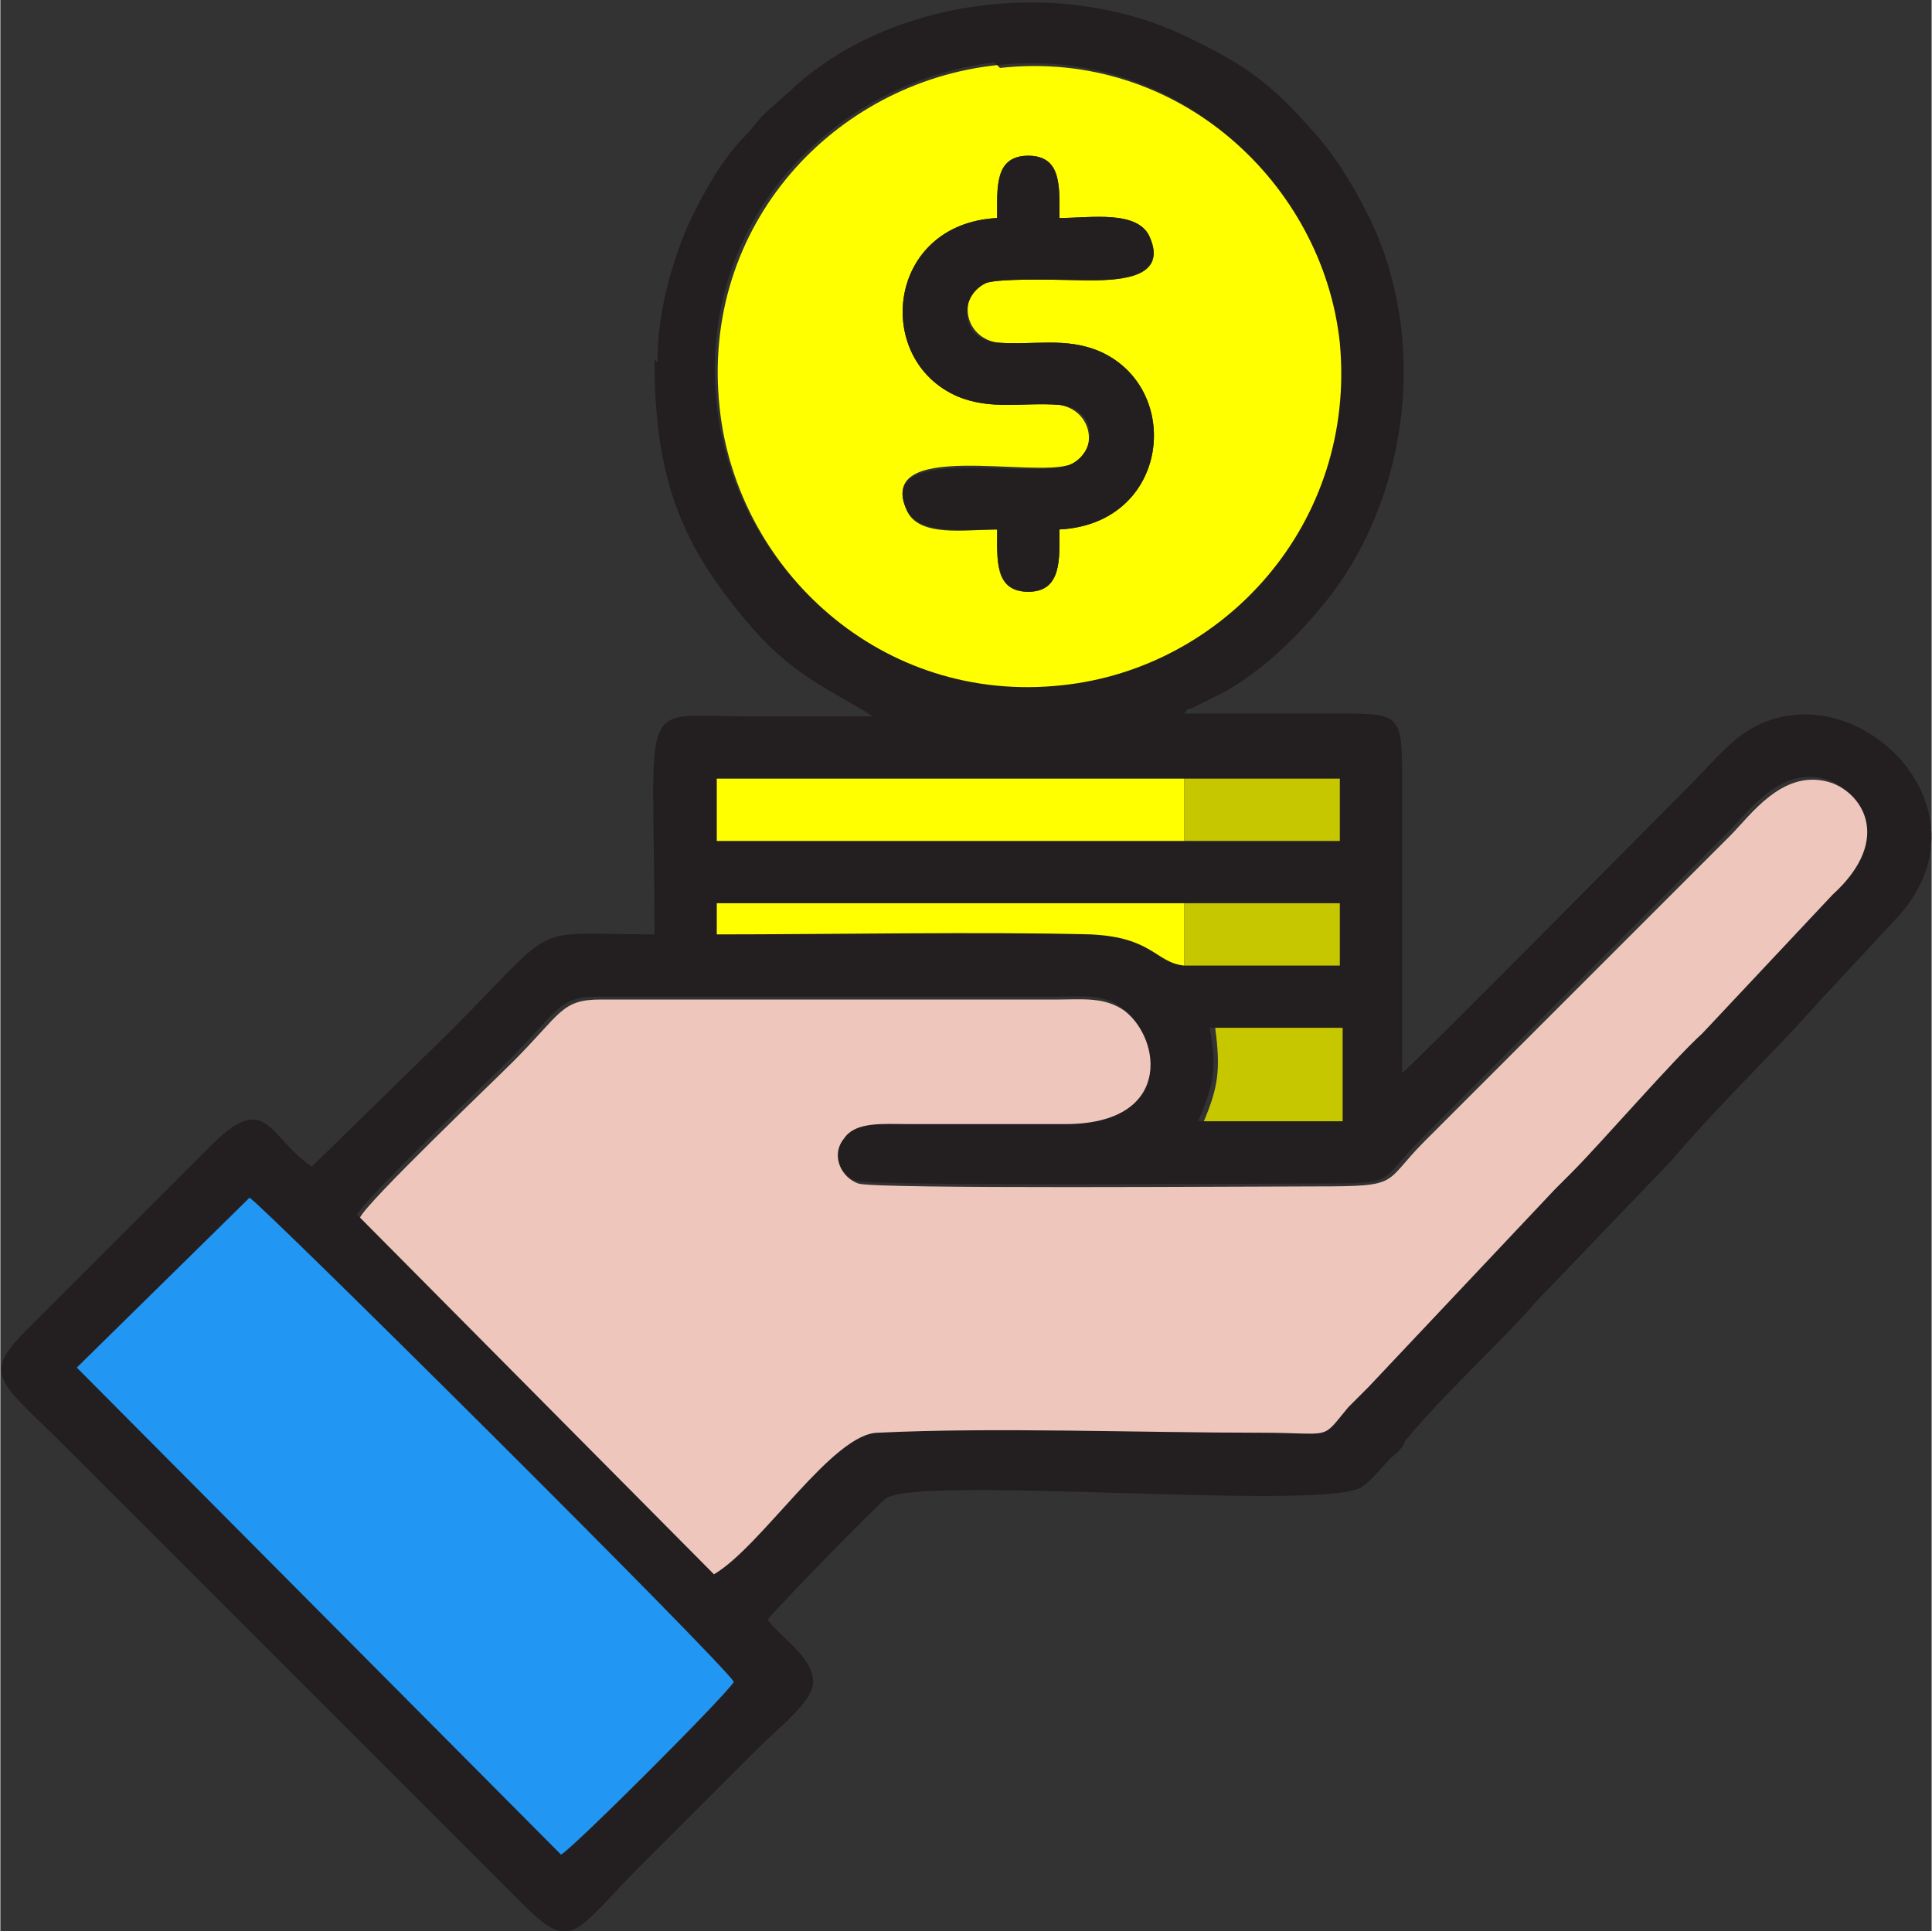 <?xml version="1.0" encoding="UTF-8"?>
<!DOCTYPE svg PUBLIC "-//W3C//DTD SVG 1.1//EN" "http://www.w3.org/Graphics/SVG/1.1/DTD/svg11.dtd">
<!-- Creator: CorelDRAW 2020 (64-Bit) -->
<svg xmlns="http://www.w3.org/2000/svg" xml:space="preserve" width="24.357mm" height="24.348mm" version="1.1" style="shape-rendering:geometricPrecision; text-rendering:geometricPrecision; image-rendering:optimizeQuality; fill-rule:evenodd; clip-rule:evenodd"
viewBox="0 0 6.82 6.82"
 xmlns:xlink="http://www.w3.org/1999/xlink"
 xmlns:xodm="http://www.corel.com/coreldraw/odm/2003">
 <rect x="0" y="0" width="6.82" height="6.82" fill="#333333" stroke="none"/>
 <defs>
  <style type="text/css">
   <![CDATA[
    .fil3 {fill:#2196F3}
    .fil0 {fill:#231F20}
    .fil4 {fill:#C7C700}
    .fil1 {fill:#EEC6BC}
    .fil2 {fill:yellow}
   ]]>
  </style>
 </defs>
 <g id="Capa_x0020_1">
  <g id="_2767941965856">
   <path class="fil0" d="M0.88 4.23c0.05,0.03 1.67,1.65 1.71,1.71 -0.03,0.05 -0.56,0.58 -0.61,0.61l-1.71 -1.72 0.61 -0.6zm3.85 -0.27l-0.5 -0c0.05,-0.12 0.07,-0.18 0.04,-0.33l0.45 -0 0 0.33zm-0.55 -0.77l0.55 0 0 0.22 -0.55 -0c-0.1,-0.01 -0.11,-0.1 -0.33,-0.11 -0.39,-0.01 -0.92,-0 -1.32,-0l0 -0.11 1.65 -0zm-2.92 1.1c0.03,-0.06 0.46,-0.47 0.54,-0.55 0.17,-0.17 0.17,-0.22 0.31,-0.22l1.62 0c0.09,-0 0.17,-0.01 0.23,0.04 0.14,0.1 0.17,0.4 -0.21,0.4 -0.18,-0 -0.37,0 -0.55,-0 -0.09,-0 -0.19,-0.01 -0.23,0.05 -0.05,0.07 -0,0.14 0.05,0.16 0.06,0.02 1.37,0.01 1.62,0.01 0.3,0 0.22,-0 0.38,-0.16l1.08 -1.08c0.07,-0.07 0.18,-0.23 0.34,-0.19 0.12,0.03 0.24,0.21 0.02,0.4l-0.46 0.49c-0.1,0.09 -0.36,0.39 -0.46,0.49 -0.02,0.02 -0.04,0.04 -0.06,0.06l-0.66 0.7c-0.03,0.03 -0.04,0.04 -0.07,0.07 -0.1,0.12 -0.05,0.09 -0.31,0.09 -0.43,-0 -0.94,-0.02 -1.35,-0 -0.16,0.01 -0.41,0.4 -0.58,0.5l-1.26 -1.27zm2.92 -1.54l0.55 0 0 0.22 -0.55 0 -1.65 0 0 -0.22 1.65 0zm-0.66 -2.52c0.64,-0.07 1.14,0.42 1.2,0.97 0.07,0.64 -0.41,1.15 -0.98,1.21 -0.64,0.07 -1.15,-0.41 -1.21,-0.98 -0.07,-0.65 0.41,-1.14 0.98,-1.21zm-1.21 1.04c0,0.34 0.06,0.58 0.25,0.83 0.18,0.24 0.28,0.29 0.49,0.41l0.03 0.02c-0.15,0 -0.29,0 -0.44,0 -0.4,0 -0.33,-0.09 -0.33,0.77 -0.48,0 -0.31,-0.06 -0.78,0.4l-0.43 0.42c-0.15,-0.1 -0.16,-0.27 -0.35,-0.08l-0.66 0.66c-0.16,0.16 -0.09,0.18 0.14,0.41 0.09,0.09 0.16,0.16 0.25,0.25l1.36 1.36c0.17,0.17 0.18,0.12 0.39,-0.1 0.08,-0.08 0.14,-0.14 0.22,-0.22 0.08,-0.08 0.14,-0.14 0.22,-0.22 0.08,-0.08 0.2,-0.17 0.2,-0.24 0,-0.09 -0.12,-0.16 -0.16,-0.22 0.02,-0.03 0.4,-0.42 0.42,-0.43 0.14,-0.08 1.57,0.05 1.68,-0.04 0.03,-0.02 0.07,-0.07 0.1,-0.1 0.02,-0.02 0.04,-0.03 0.05,-0.06 0.13,-0.16 0.35,-0.36 0.47,-0.5l0.47 -0.49c0.17,-0.2 0.37,-0.39 0.52,-0.56l0.26 -0.28c0.41,-0.41 -0.18,-0.95 -0.55,-0.65 -0.06,0.05 -0.12,0.12 -0.17,0.17 -0.13,0.13 -0.95,0.96 -1.01,1.01 0,-0.34 -0,-0.68 0,-1.02 0,-0.26 0,-0.25 -0.26,-0.25 -0.17,0 -0.34,0 -0.51,0 0.02,-0.02 0,-0.01 0.03,-0.02l0.12 -0.06c0.15,-0.09 0.26,-0.2 0.37,-0.34 0.28,-0.37 0.34,-0.92 0.13,-1.34 -0.05,-0.1 -0.11,-0.2 -0.18,-0.28 -0.14,-0.16 -0.23,-0.24 -0.44,-0.34 -0.45,-0.23 -1.07,-0.15 -1.42,0.18l-0.09 0.08c-0.03,0.03 -0.04,0.05 -0.07,0.08 -0.08,0.08 -0.14,0.19 -0.19,0.29 -0.06,0.13 -0.12,0.32 -0.12,0.51z"/>
   <path class="fil1" d="M1.26 4.29l1.26 1.27c0.17,-0.1 0.42,-0.5 0.58,-0.5 0.41,-0.02 0.92,0 1.35,0 0.26,0 0.21,0.03 0.31,-0.09 0.03,-0.03 0.04,-0.04 0.07,-0.07l0.66 -0.7c0.02,-0.02 0.04,-0.04 0.06,-0.06 0.1,-0.1 0.36,-0.4 0.46,-0.49l0.46 -0.49c0.22,-0.2 0.1,-0.37 -0.02,-0.4 -0.16,-0.04 -0.27,0.12 -0.34,0.19l-1.08 1.08c-0.15,0.15 -0.08,0.16 -0.38,0.16 -0.25,-0 -1.56,0.01 -1.62,-0.01 -0.06,-0.02 -0.1,-0.1 -0.05,-0.16 0.04,-0.06 0.14,-0.05 0.23,-0.05 0.18,0 0.37,-0 0.55,0 0.38,0 0.34,-0.3 0.21,-0.4 -0.07,-0.05 -0.15,-0.04 -0.23,-0.04l-1.62 -0c-0.14,-0 -0.14,0.05 -0.31,0.22 -0.08,0.08 -0.51,0.49 -0.54,0.55z"/>
   <path class="fil2" d="M3.52 0.77c0,-0.1 -0.01,-0.22 0.11,-0.22 0.12,0 0.11,0.11 0.11,0.22 0.11,0 0.28,-0.03 0.32,0.07 0.06,0.14 -0.1,0.15 -0.21,0.15 -0.07,-0 -0.32,-0.01 -0.37,0.01 -0.1,0.04 -0.08,0.19 0.04,0.21 0.13,0.01 0.24,-0.02 0.36,0.03 0.3,0.13 0.25,0.61 -0.14,0.63 0,0.1 0.01,0.22 -0.11,0.22 -0.12,0 -0.11,-0.11 -0.11,-0.22 -0.11,0 -0.28,0.03 -0.32,-0.07 -0.11,-0.25 0.45,-0.11 0.58,-0.16 0.1,-0.04 0.08,-0.19 -0.04,-0.21 -0.13,-0.01 -0.24,0.02 -0.36,-0.03 -0.3,-0.13 -0.25,-0.61 0.14,-0.63zm-0 -0.54c-0.57,0.06 -1.05,0.56 -0.98,1.21 0.06,0.57 0.57,1.05 1.21,0.98 0.57,-0.06 1.04,-0.57 0.98,-1.21 -0.06,-0.56 -0.57,-1.04 -1.2,-0.97z"/>
   <path class="fil3" d="M0.27 4.83l1.71 1.72c0.05,-0.03 0.58,-0.56 0.61,-0.61 -0.03,-0.06 -1.66,-1.68 -1.71,-1.71l-0.61 0.6z"/>
   <path class="fil0" d="M3.52 0.77c-0.39,0.02 -0.44,0.5 -0.14,0.63 0.12,0.05 0.23,0.02 0.36,0.03 0.13,0.01 0.14,0.16 0.04,0.21 -0.13,0.06 -0.69,-0.08 -0.58,0.16 0.04,0.09 0.21,0.07 0.32,0.07 0,0.1 -0.01,0.22 0.11,0.22 0.12,-0 0.11,-0.12 0.11,-0.22 0.39,-0.02 0.44,-0.5 0.14,-0.63 -0.12,-0.05 -0.23,-0.02 -0.36,-0.03 -0.13,-0.01 -0.14,-0.16 -0.04,-0.21 0.05,-0.02 0.3,-0.01 0.37,-0.01 0.1,0 0.27,-0.01 0.21,-0.15 -0.04,-0.1 -0.21,-0.07 -0.32,-0.07 0,-0.1 0.01,-0.22 -0.11,-0.22 -0.12,-0 -0.11,0.11 -0.11,0.22z"/>
   <polygon class="fil2" points="4.18,2.97 4.18,2.75 2.53,2.75 2.53,2.97 "/>
   <path class="fil2" d="M4.18 3.41l0 -0.22 -1.65 0 0 0.11c0.4,0 0.94,-0.01 1.32,0 0.22,0.01 0.23,0.1 0.33,0.11z"/>
   <path class="fil4" d="M4.24 3.96l0.5 0 0 -0.33 -0.45 0c0.02,0.15 0.01,0.21 -0.04,0.33z"/>
   <polygon class="fil4" points="4.18,2.97 4.73,2.97 4.73,2.75 4.18,2.75 "/>
   <polygon class="fil4" points="4.18,3.41 4.73,3.41 4.73,3.19 4.18,3.19 "/>
  </g>
 </g>
</svg>
